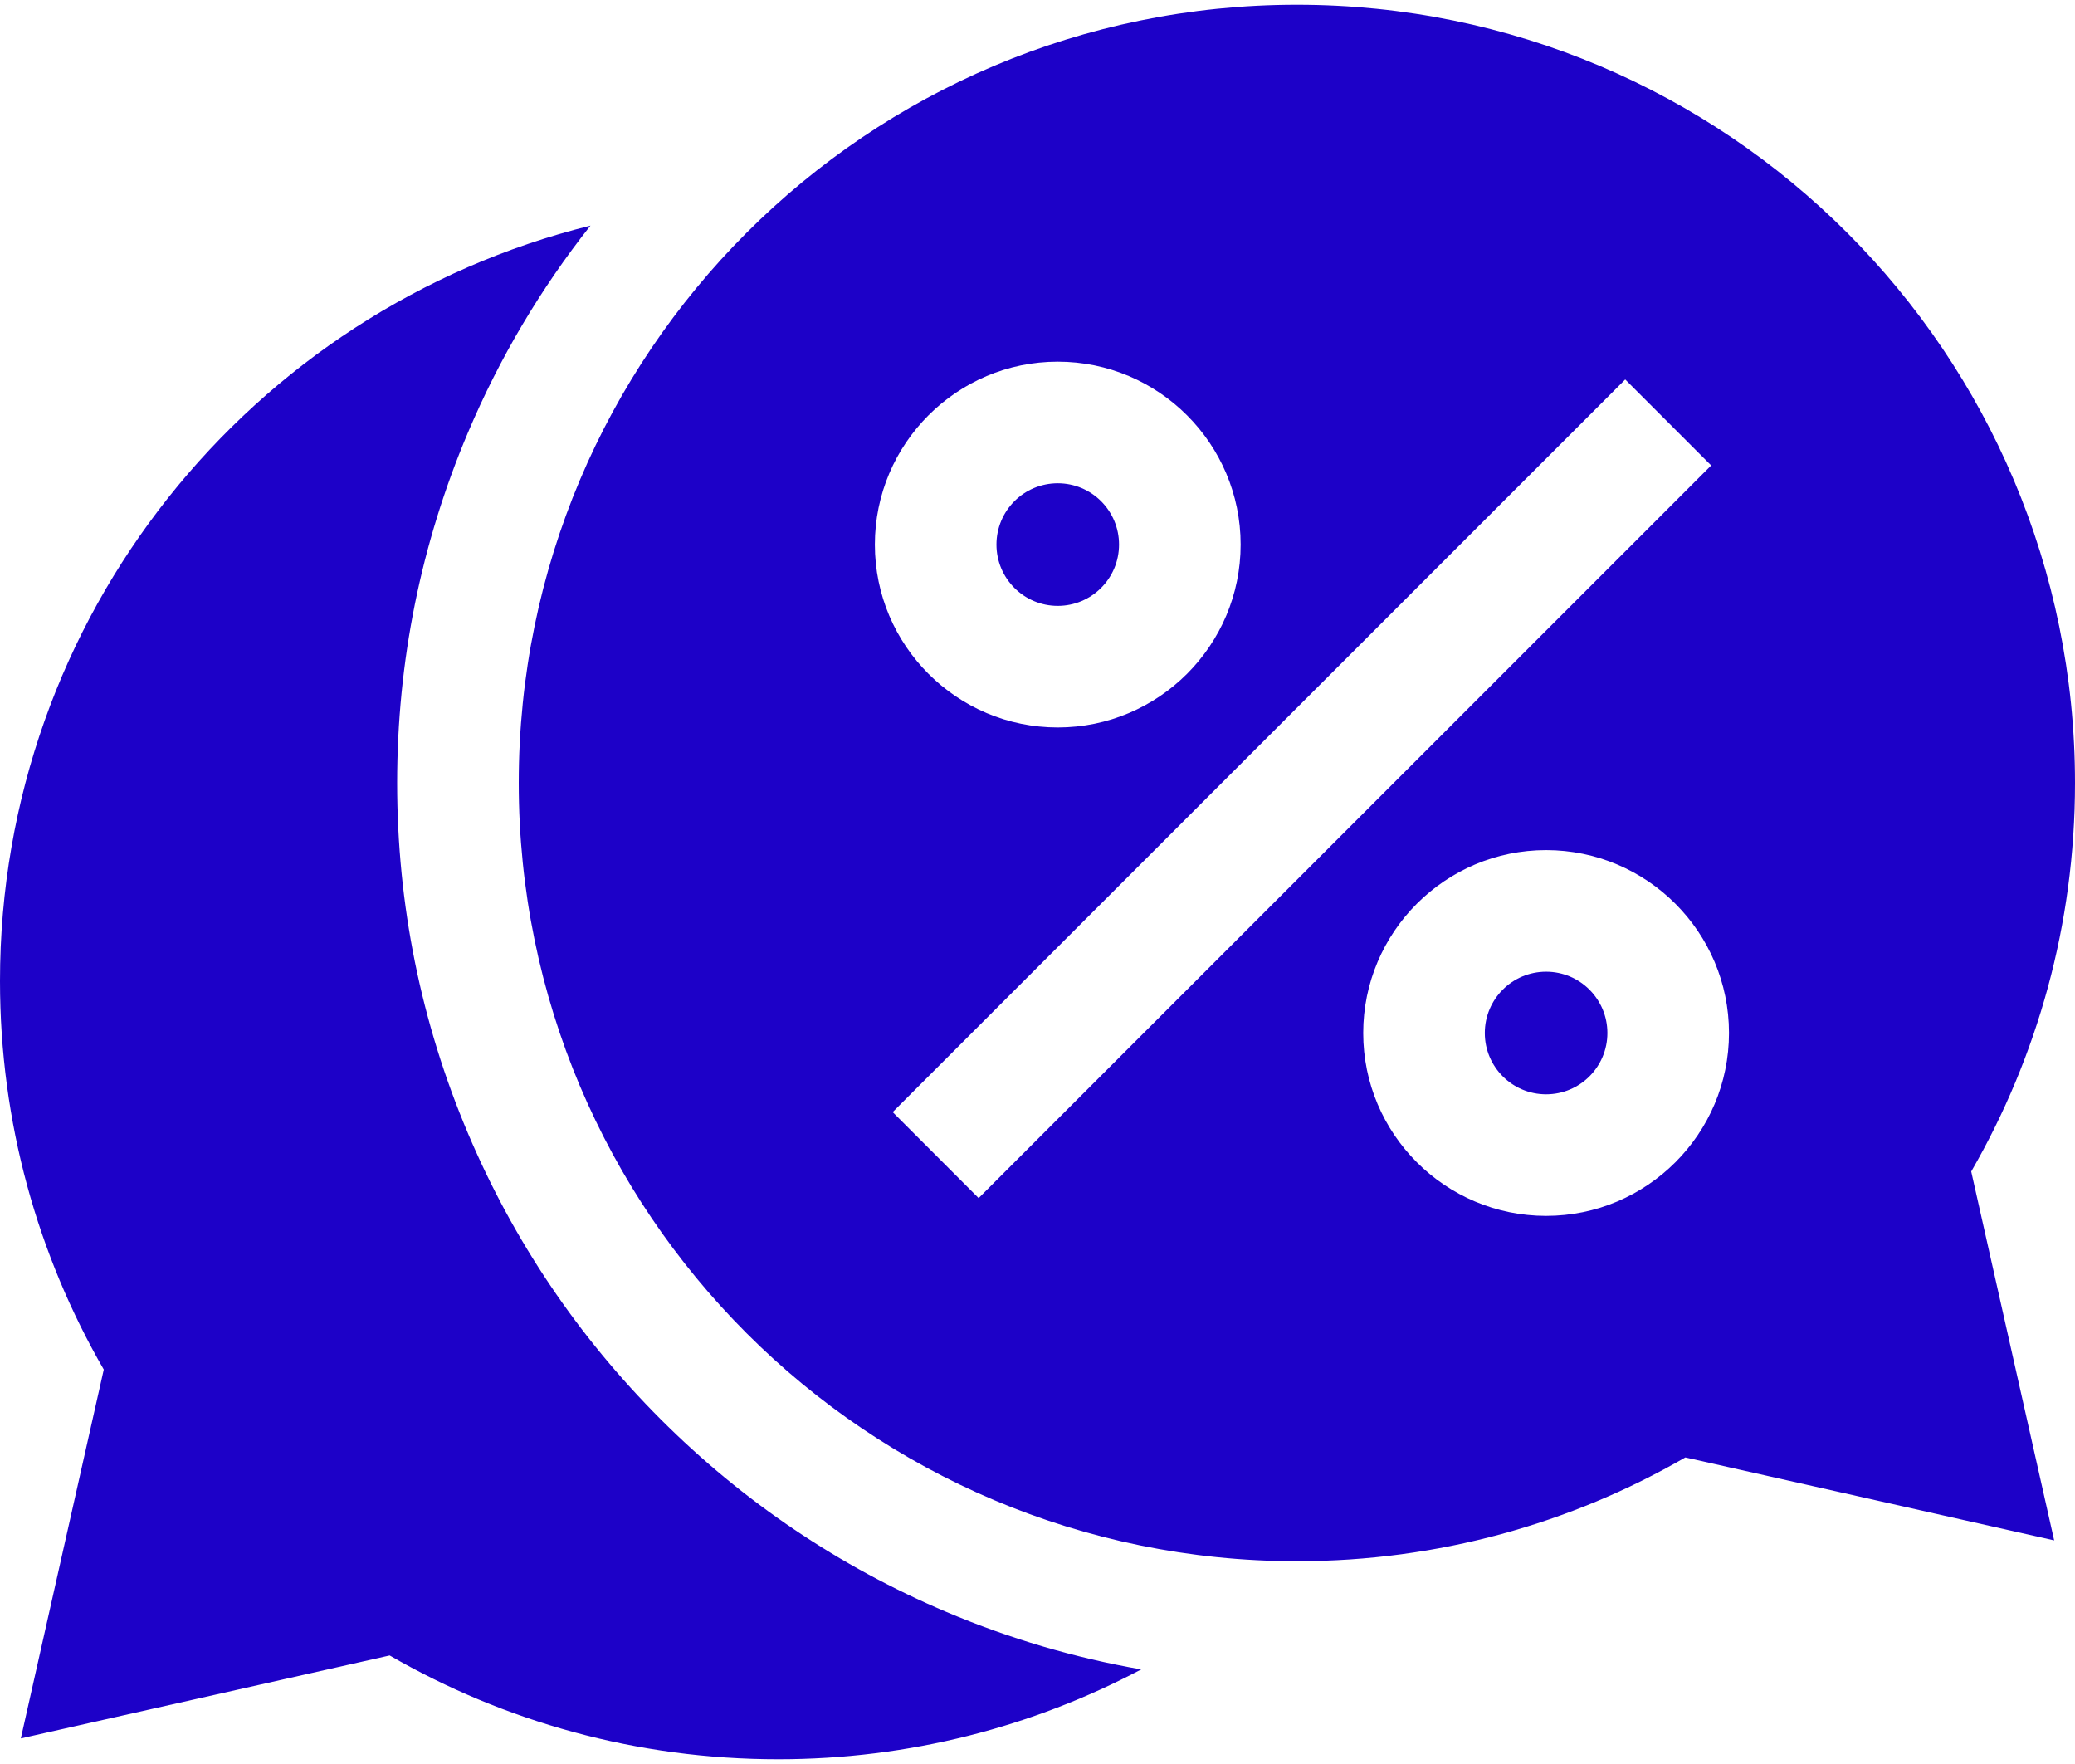 <svg width="80" height="68" viewBox="0 0 80 68" fill="none" xmlns="http://www.w3.org/2000/svg">
<path d="M40.781 23.356C42.086 23.356 43.144 22.298 43.144 20.992C43.144 19.687 42.086 18.629 40.781 18.629C39.476 18.629 38.418 19.687 38.418 20.992C38.418 22.298 39.476 23.356 40.781 23.356Z" fill="#1D01C8"/>
<path d="M30 67.817C35.057 67.817 39.82 66.564 43.999 64.354C41.429 63.906 38.921 63.168 36.497 62.142C32.366 60.395 28.656 57.895 25.472 54.711C22.288 51.526 19.788 47.817 18.041 43.686C16.23 39.407 15.312 34.864 15.312 30.183C15.312 25.502 16.23 20.959 18.04 16.679C19.257 13.802 20.841 11.13 22.765 8.697C9.692 11.934 0 23.743 0 37.817C0 43.272 1.456 48.387 4.001 52.794L0.803 67.014L15.023 63.816C19.43 66.361 24.545 67.817 30 67.817Z" fill="#1D01C8"/>
<path d="M59.609 42.184C60.914 42.184 61.972 41.126 61.972 39.821C61.972 38.515 60.914 37.457 59.609 37.457C58.304 37.457 57.246 38.515 57.246 39.821C57.246 41.126 58.304 42.184 59.609 42.184Z" fill="#1D01C8"/>
<path d="M75.999 45.16C78.544 40.752 80 35.638 80 30.183C80 13.614 66.569 0.183 50 0.183C33.431 0.183 20 13.614 20 30.183C20 46.752 33.431 60.183 50 60.183C55.455 60.183 60.569 58.727 64.977 56.182L79.197 59.38L75.999 45.16ZM40.781 13.942C44.669 13.942 47.832 17.105 47.832 20.992C47.832 24.88 44.669 28.043 40.781 28.043C36.893 28.043 33.73 24.88 33.73 20.992C33.73 17.105 36.893 13.942 40.781 13.942ZM37.731 46.185L34.417 42.87L62.659 14.628L65.973 17.943L37.731 46.185ZM59.609 46.871C55.721 46.871 52.558 43.708 52.558 39.821C52.558 35.933 55.721 32.77 59.609 32.77C63.497 32.77 66.66 35.933 66.66 39.821C66.66 43.708 63.497 46.871 59.609 46.871Z" fill="#1D01C8"/>
</svg>
